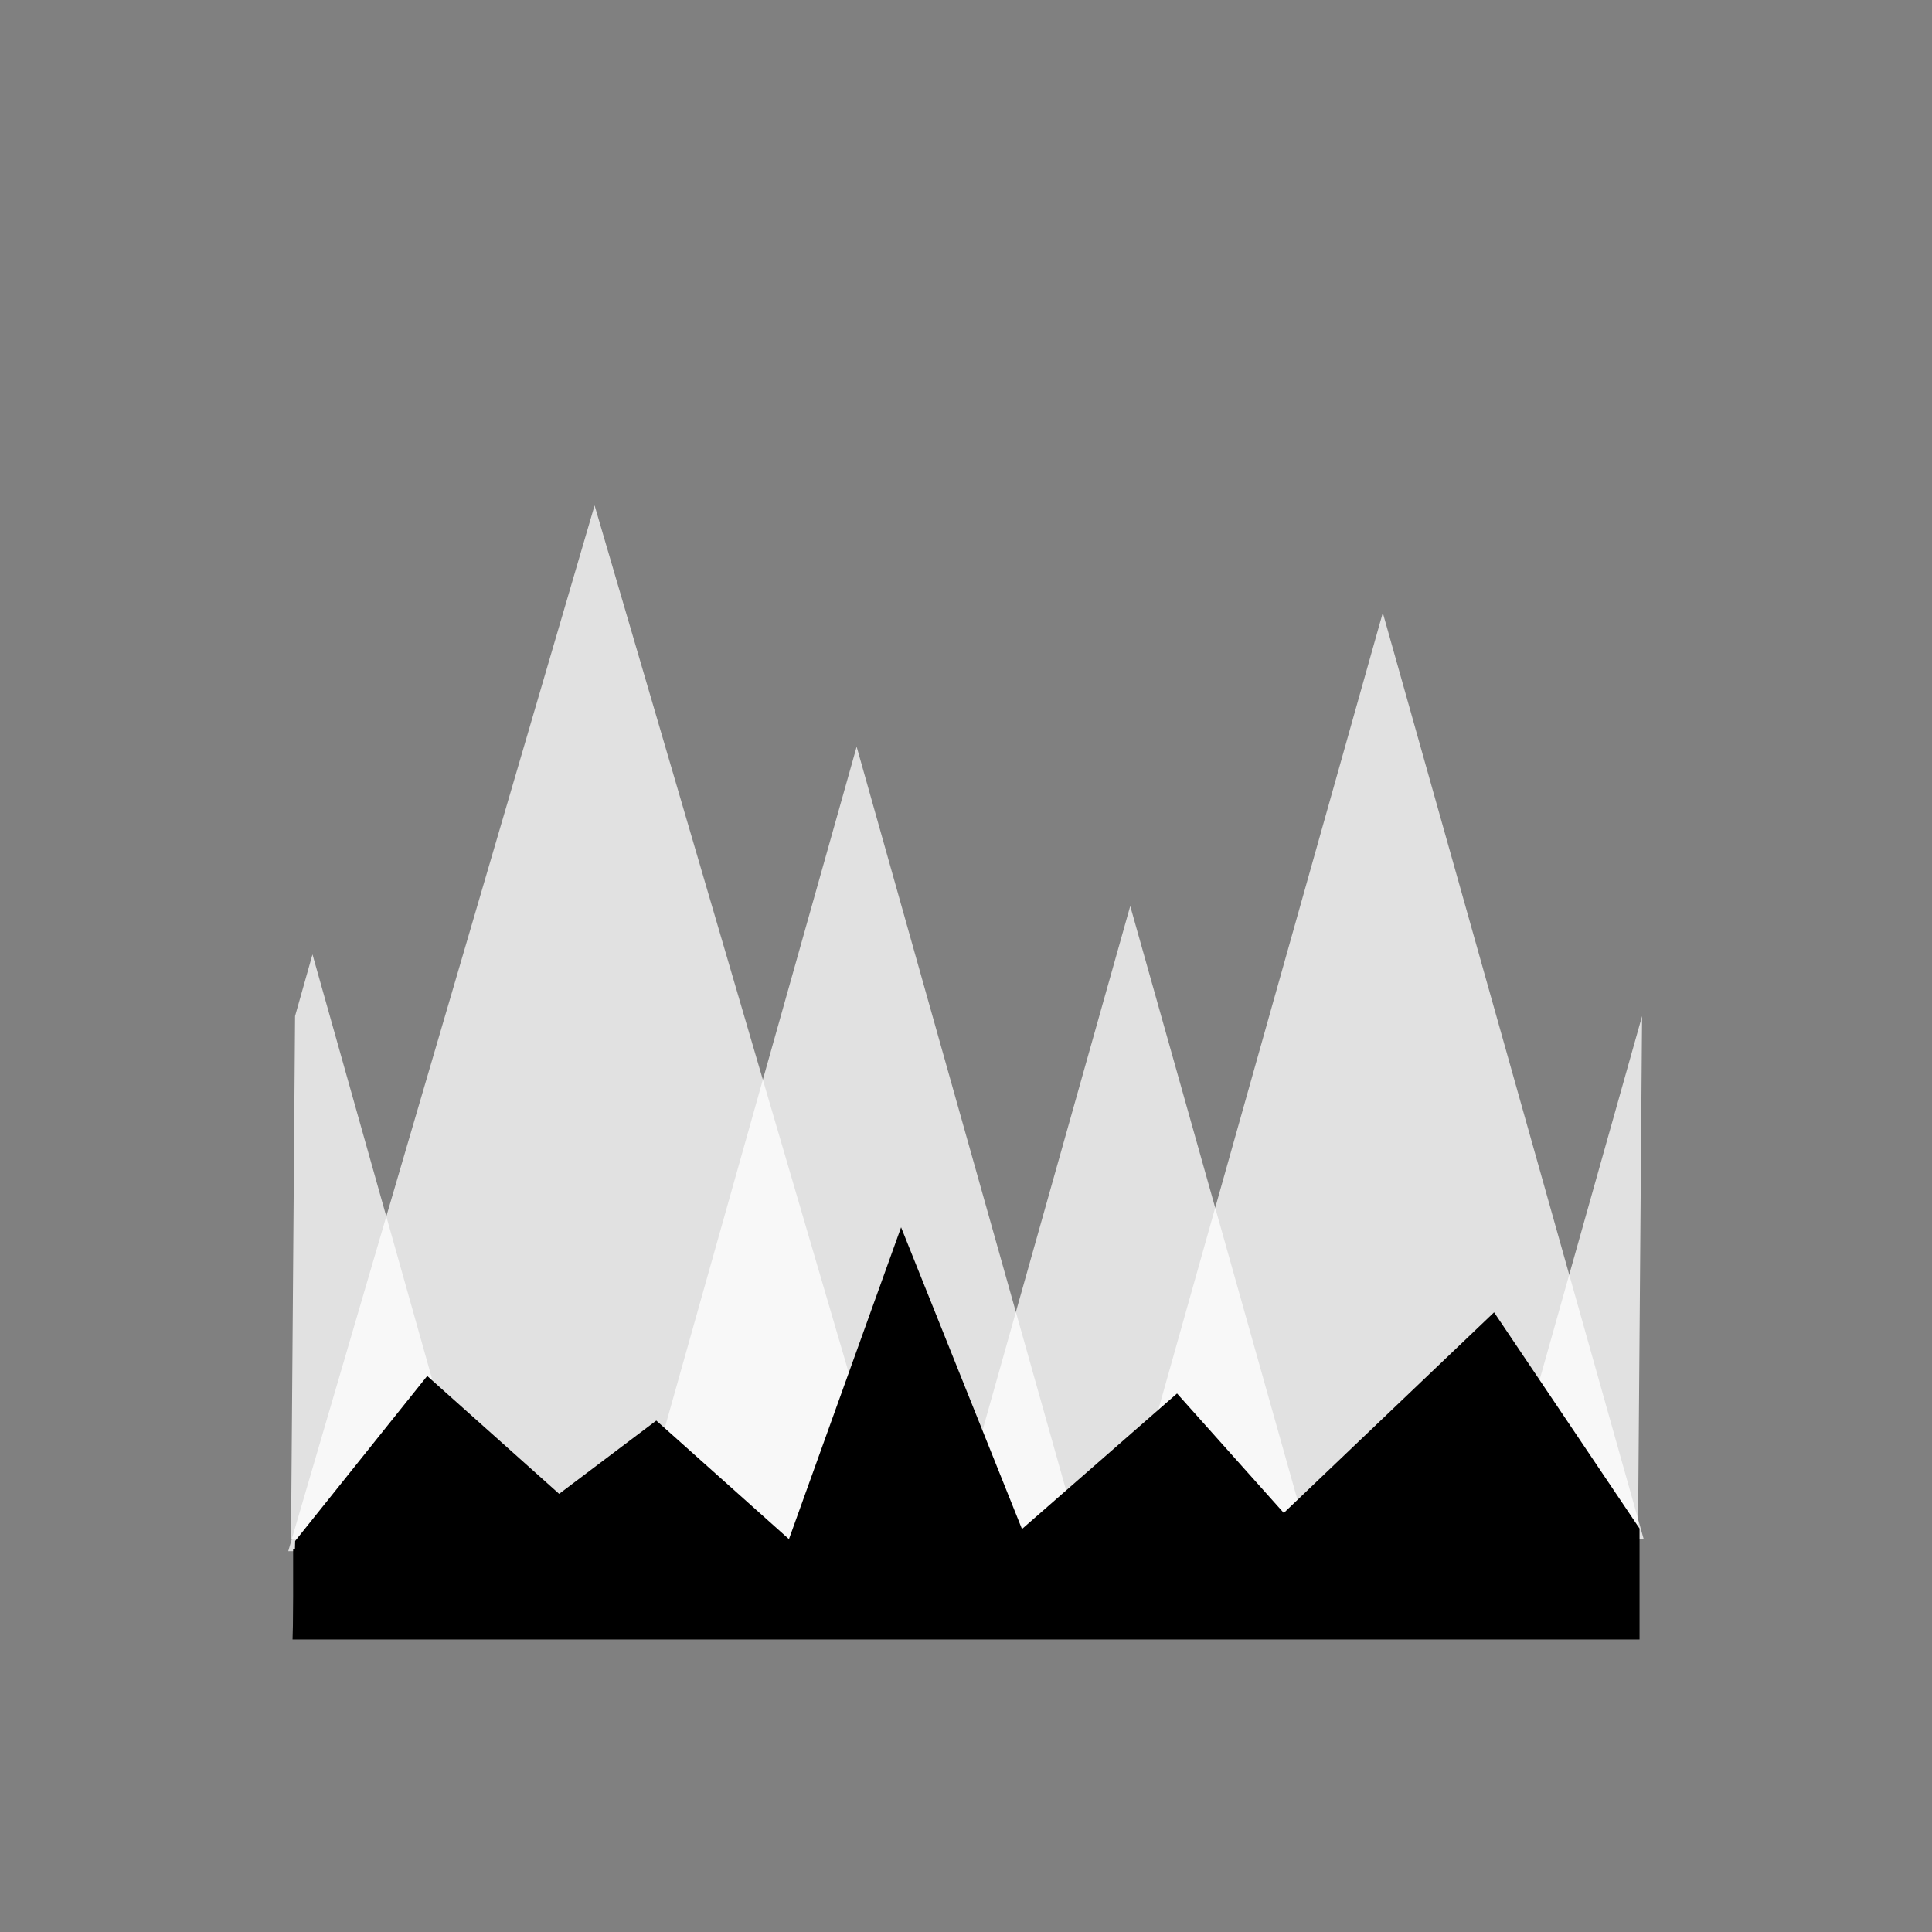 <svg version="1.1" xmlns="http://www.w3.org/2000/svg" xmlns:xlink="http://www.w3.org/1999/xlink" width="22.95" height="22.95" viewBox="0,0,22.95,22.95"><rect x="0" y="0" width="22.95" height="22.95" fill="#808080" stroke="none"/><g transform="translate(-228.525,-168.525)"><g data-paper-data="{&quot;isPaintingLayer&quot;:true}" fill-rule="nonzero" stroke="none" stroke-width="0" stroke-linecap="butt" stroke-linejoin="miter" stroke-miterlimit="10" stroke-dasharray="" stroke-dashoffset="0" style="mix-blend-mode: normal"><path d="M238.701,177.395l2.767,9.824h-5.534z" fill-opacity="0.765" fill="#ffffff"/><path d="M241.951,179.288l2.231,7.922h-4.463z" fill-opacity="0.765" fill="#ffffff"/><path d="M244.951,175.804l3.098,10.999h-6.196z" fill-opacity="0.765" fill="#ffffff"/><path d="M235.588,174.529l3.64,12.422h-7.279z" fill-opacity="0.765" fill="#ffffff"/><path d="M247.982,186.803h-1.7l1.749,-6.208z" fill-opacity="0.765" fill="#ffffff"/><path d="M232.237,179.862l1.955,6.941h-2.21l0.048,-6.208z" fill-opacity="0.765" fill="#ffffff"/><g fill="#000000"><path d="M232,188l0.031,-1.17l1.569,-1.96l1.567,1.4l1.154,-0.87l1.576,1.408l1.332,-3.704l1.436,3.584l1.842,-1.61l1.268,1.419l2.498,-2.383l1.728,2.568v1.318z"/><path d="M232.007,187.864v-0.933h15.986v0.933z"/></g><path d="M228.525,191.475v-22.95h22.95v22.95z" fill="none"/></g></g></svg>